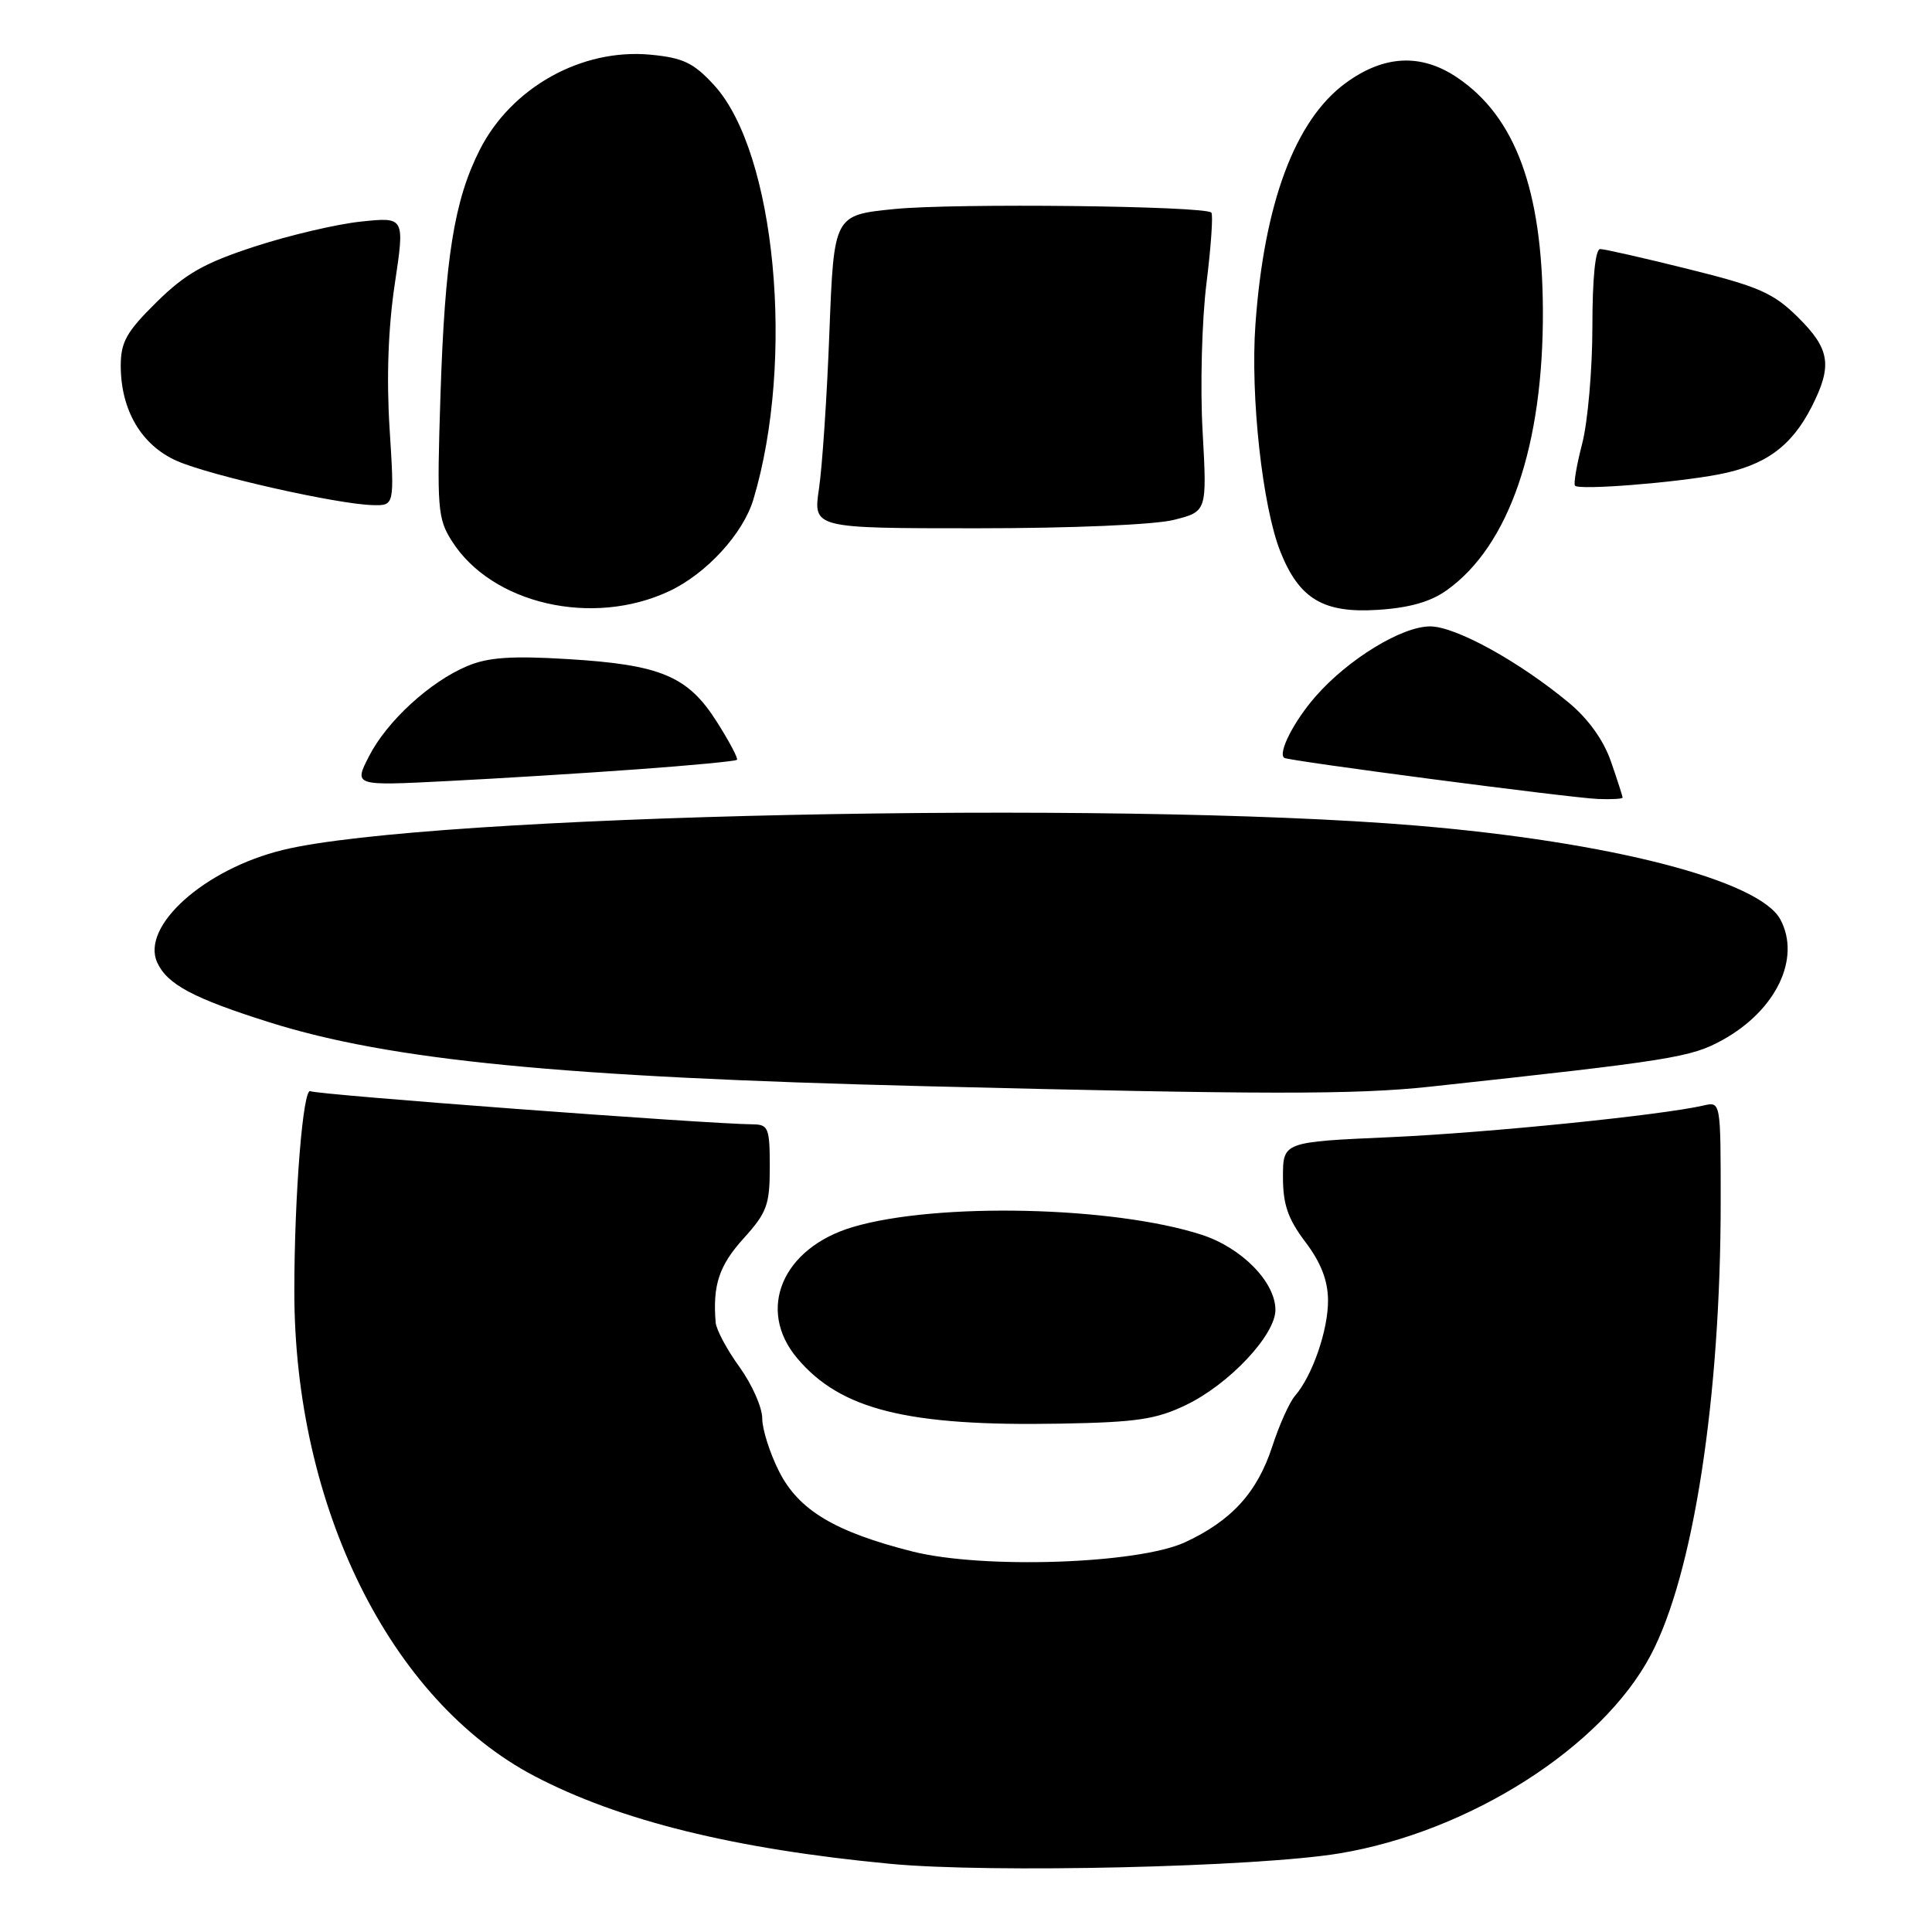 <?xml version="1.0" encoding="UTF-8" standalone="no"?>
<!DOCTYPE svg PUBLIC "-//W3C//DTD SVG 1.1//EN" "http://www.w3.org/Graphics/SVG/1.1/DTD/svg11.dtd" >
<svg xmlns="http://www.w3.org/2000/svg" xmlns:xlink="http://www.w3.org/1999/xlink" version="1.1" viewBox="0 0 256 256">
 <g >
 <path fill="currentColor"
d=" M 177.50 245.58 C 194.70 242.72 212.26 231.54 218.72 219.33 C 224.38 208.65 228.00 185.22 228.00 159.23 C 228.00 145.98 228.00 145.96 225.75 146.48 C 220.10 147.78 197.17 150.10 184.25 150.68 C 170.00 151.31 170.00 151.31 170.00 155.98 C 170.00 159.60 170.66 161.52 172.97 164.57 C 175.03 167.29 175.95 169.67 175.97 172.28 C 176.00 176.21 173.90 182.31 171.59 184.96 C 170.86 185.81 169.50 188.82 168.58 191.67 C 166.59 197.77 163.17 201.52 157.00 204.37 C 150.76 207.24 130.22 207.93 120.90 205.58 C 110.63 202.98 105.84 200.11 103.25 195.01 C 102.01 192.57 101.00 189.39 101.00 187.94 C 101.00 186.49 99.64 183.43 97.99 181.14 C 96.33 178.85 94.91 176.20 94.83 175.24 C 94.42 170.31 95.28 167.69 98.50 164.13 C 101.63 160.67 102.00 159.66 102.00 154.63 C 102.00 149.46 101.81 149.00 99.75 148.98 C 93.68 148.93 41.88 145.05 41.14 144.59 C 40.16 143.98 39.00 158.33 39.00 171.12 C 39.00 199.62 51.71 225.29 70.78 235.32 C 82.06 241.24 97.31 245.01 118.00 246.97 C 131.20 248.22 166.60 247.40 177.50 245.58 Z  M 157.19 186.15 C 162.90 183.39 169.00 176.89 169.00 173.57 C 169.00 169.88 164.53 165.33 159.22 163.61 C 147.51 159.82 124.08 159.30 113.00 162.59 C 103.67 165.36 100.20 173.52 105.63 179.97 C 111.38 186.80 120.25 189.01 140.50 188.64 C 150.65 188.46 153.22 188.07 157.19 186.15 Z  M 189.50 143.99 C 221.52 140.52 224.07 140.11 228.23 137.81 C 235.34 133.89 238.66 126.98 235.91 121.84 C 233.13 116.64 213.33 111.54 187.62 109.39 C 147.01 106.01 56.69 107.95 37.50 112.62 C 27.10 115.15 18.64 122.72 20.83 127.53 C 22.16 130.44 25.59 132.27 35.70 135.46 C 51.68 140.50 74.45 142.73 122.29 143.92 C 167.45 145.05 179.59 145.06 189.50 143.99 Z  M 215.00 105.68 C 215.00 105.50 214.31 103.36 213.47 100.93 C 212.50 98.11 210.48 95.28 207.91 93.14 C 201.32 87.66 192.87 83.00 189.50 83.00 C 185.75 83.00 178.66 87.33 174.34 92.26 C 171.46 95.54 169.31 99.75 170.16 100.42 C 170.68 100.82 208.04 105.72 211.75 105.87 C 213.54 105.94 215.00 105.86 215.00 105.68 Z  M 84.41 101.94 C 91.52 101.43 97.47 100.86 97.65 100.68 C 97.83 100.50 96.63 98.23 94.97 95.62 C 91.14 89.58 87.54 88.07 75.17 87.33 C 67.78 86.88 64.66 87.10 61.93 88.25 C 56.97 90.33 51.26 95.57 48.89 100.22 C 46.89 104.13 46.89 104.13 59.20 103.50 C 65.96 103.16 77.31 102.46 84.41 101.94 Z  M 88.68 78.33 C 93.60 76.02 98.47 70.72 99.83 66.17 C 105.38 47.66 102.77 20.17 94.62 11.28 C 91.91 8.33 90.53 7.66 86.23 7.25 C 77.11 6.37 67.77 11.57 63.57 19.85 C 60.17 26.57 58.95 34.22 58.36 52.50 C 57.88 67.36 57.99 68.73 59.88 71.70 C 65.17 80.04 78.50 83.11 88.68 78.33 Z  M 191.70 78.21 C 199.98 72.32 204.54 59.00 204.44 41.00 C 204.35 25.12 200.78 15.46 193.08 10.27 C 188.28 7.04 183.36 7.29 178.27 11.03 C 171.60 15.94 167.50 26.92 166.35 43.00 C 165.67 52.52 167.28 67.16 169.67 73.13 C 172.16 79.36 175.36 81.27 182.54 80.81 C 186.72 80.55 189.55 79.75 191.70 78.21 Z  M 155.53 68.89 C 159.94 67.78 159.94 67.78 159.35 57.14 C 159.02 51.29 159.25 42.48 159.86 37.57 C 160.47 32.66 160.76 28.43 160.51 28.17 C 159.61 27.28 126.43 26.90 118.50 27.70 C 110.50 28.50 110.50 28.50 109.90 44.00 C 109.58 52.53 108.95 61.86 108.52 64.75 C 107.74 70.00 107.74 70.00 129.43 70.00 C 142.02 70.00 152.97 69.53 155.53 68.89 Z  M 51.62 56.75 C 51.20 50.05 51.44 43.43 52.31 37.63 C 53.64 28.75 53.64 28.75 47.84 29.36 C 44.65 29.69 38.31 31.18 33.77 32.66 C 27.08 34.84 24.59 36.25 20.75 40.03 C 16.76 43.96 16.00 45.32 16.00 48.46 C 16.00 54.34 18.74 59.00 23.43 61.07 C 27.81 63.01 44.66 66.81 49.39 66.93 C 52.27 67.00 52.27 67.00 51.62 56.75 Z  M 227.69 62.87 C 233.88 61.69 237.36 59.17 240.03 53.95 C 242.83 48.45 242.51 46.27 238.25 42.05 C 235.00 38.83 233.08 37.98 223.78 35.67 C 217.88 34.20 212.60 33.00 212.03 33.00 C 211.39 33.00 211.00 36.89 211.00 43.28 C 211.00 48.94 210.39 55.91 209.65 58.77 C 208.91 61.63 208.48 64.15 208.70 64.36 C 209.30 64.97 221.84 63.98 227.69 62.87 Z "/>
</g>
</svg>